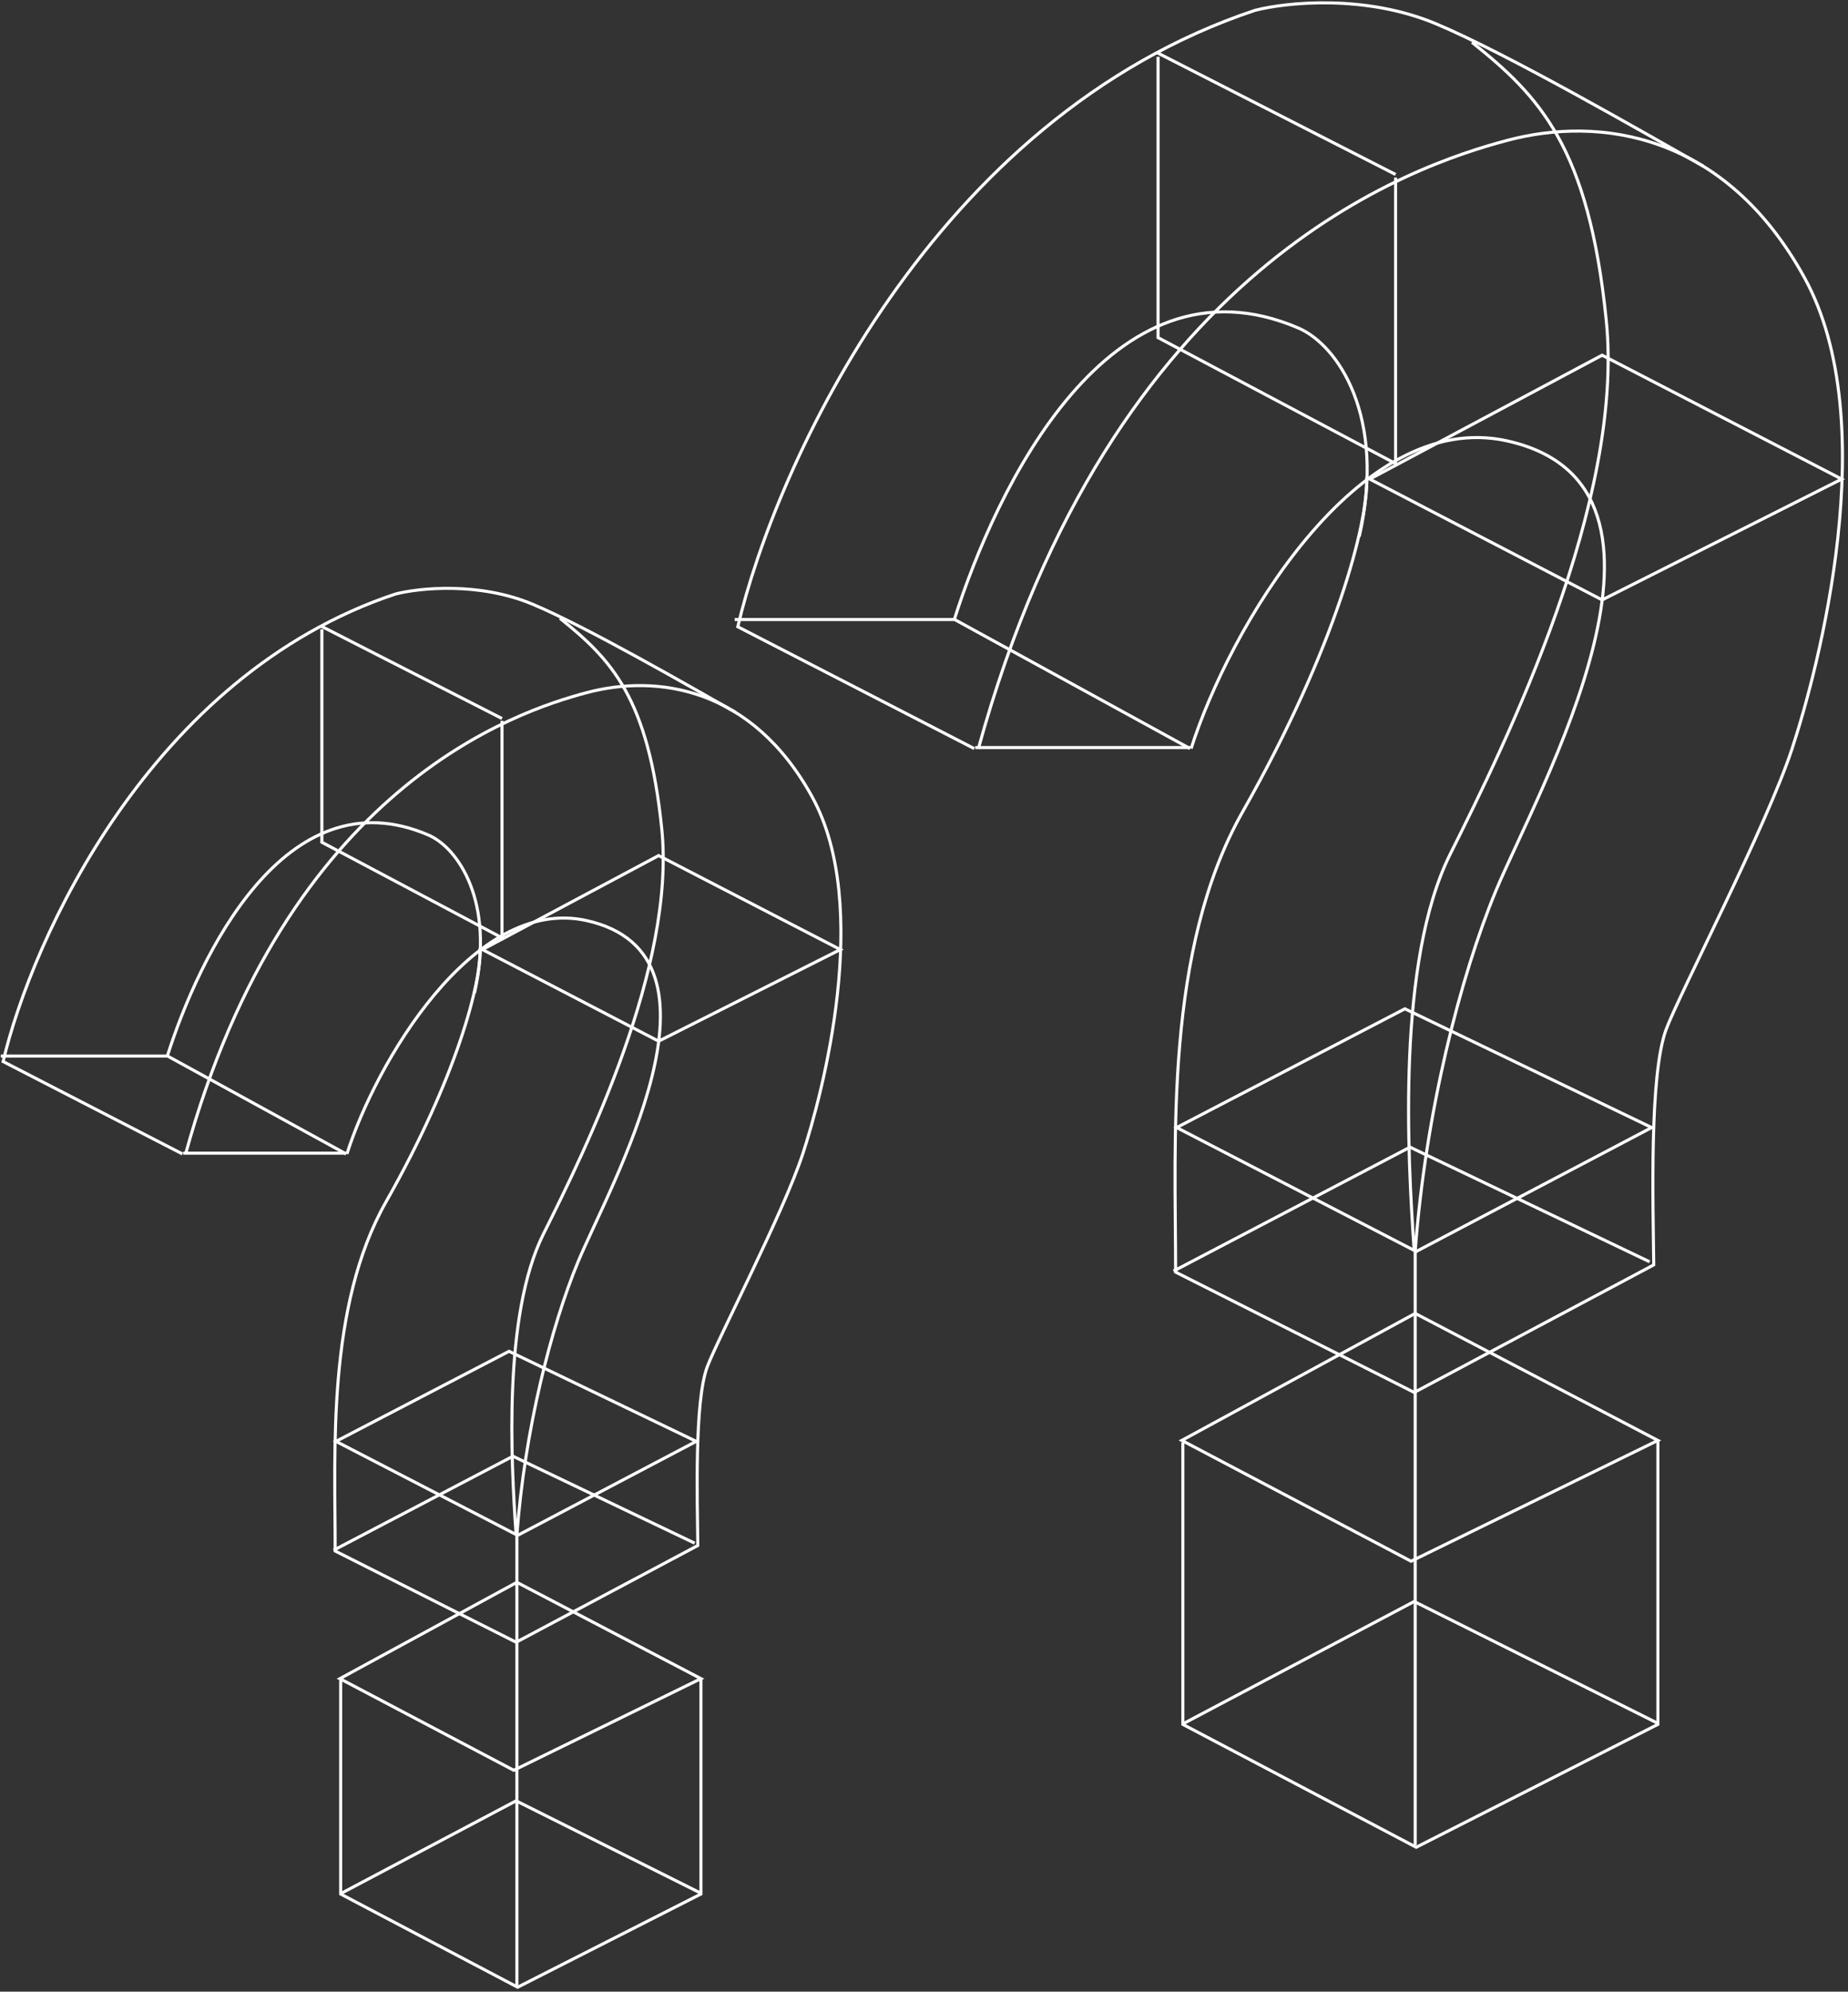 <svg width="604" height="651" viewBox="0 0 604 651" fill="none" xmlns="http://www.w3.org/2000/svg">
<rect x="0" y="0" width="604" height="651" fill="#333333" stroke="none"/>
<path d="M168.937 536.404V649.034" stroke="white"/>
<path d="M111.598 618.829L168.681 588.624L229.092 618.829" stroke="white"/>
<path d="M111.342 549.203V619.085L169.193 649.546L229.092 619.085V548.691" stroke="white"/>
<path d="M111.086 548.691L168.937 517.206L229.092 548.691L167.913 578.64L111.086 548.691Z" stroke="white"/>
<path d="M109.038 506.711L167.657 475.993L227.044 504.407" stroke="white"/>
<path d="M168.681 501.591C167.06 478.041 164.329 429.917 177.64 403.295C191.463 375.65 220.841 315.907 216.293 270.955C211.941 227.951 199.654 215.408 183.016 202.097" stroke="white"/>
<path d="M166.377 441.692L109.806 471.13L169.193 501.847L227.556 471.13L166.377 441.692Z" stroke="white"/>
<path d="M215.269 340.325L157.674 310.376L215.269 279.658L274.656 310.376L215.269 340.325Z" stroke="white"/>
<path d="M104.942 204.657L164.073 234.862" stroke="white"/>
<path d="M54.771 344.932C64.924 313.106 93.13 252.844 139.973 272.92C149.701 277.089 161.834 294.73 155.076 324.628" stroke="white"/>
<path d="M0.247 345.188H54.771L113.134 377.186" stroke="white"/>
<path d="M156.906 309.864C157.333 321.127 149.334 351.991 126.189 392.8C106.734 427.101 109.55 474.457 109.55 506.967L168.937 536.916" stroke="white"/>
<path d="M59.634 377.186L1.015 346.98C10.401 307.133 49.19 220.783 129.26 194.162C136.854 192.199 156.445 190.117 174.056 197.489C191.668 204.862 225.593 224.452 240.355 232.814" stroke="white"/>
<path d="M113.39 377.186C122.605 348.004 154.602 292.656 191.719 300.904C242.402 312.167 199.077 387.974 188.903 412.511C180.2 433.501 171.453 467.416 168.937 501.847C168.937 516.95 168.937 525.397 168.937 536.66L228.068 505.175C227.897 489.816 226.956 458.075 231.139 446.812C234.467 437.853 255.969 396.64 262.369 377.186C268.768 357.731 285.151 296.297 265.44 260.46C245.73 224.623 214.757 220.271 191.719 226.415C168.681 232.558 93.679 257.132 60.658 377.186" stroke="white"/>
<path d="M59.89 376.93H113.134" stroke="white"/>
<path d="M105.198 205.681V275.307L164.073 306.536V235.63" stroke="white"/>
<path d="M462.543 454.622V603.126" stroke="white"/>
<path d="M386.941 563.3L462.205 523.474L541.858 563.3" stroke="white"/>
<path d="M386.603 471.497V563.637L462.88 603.801L541.858 563.637V470.822" stroke="white"/>
<path d="M386.266 470.822L462.543 429.308L541.858 470.822L461.193 510.311L386.266 470.822Z" stroke="white"/>
<path d="M383.565 415.47L460.855 374.969L539.158 412.433" stroke="white"/>
<path d="M462.205 408.72C460.068 377.669 456.468 314.217 474.018 279.116C492.244 242.665 530.98 163.893 524.982 104.623C519.245 47.922 503.044 31.384 481.106 13.833" stroke="white"/>
<path d="M459.168 329.743L384.578 368.556L462.88 409.058L539.833 368.556L459.168 329.743Z" stroke="white"/>
<path d="M523.632 196.089L447.692 156.6L523.632 116.099L601.935 156.6L523.632 196.089Z" stroke="white"/>
<path d="M378.165 17.209L456.13 57.035" stroke="white"/>
<path d="M312.013 202.164C325.401 160.2 362.59 80.744 424.354 107.215C437.18 112.712 453.178 135.971 444.267 175.392" stroke="white"/>
<path d="M240.124 202.501H312.013L388.966 244.69" stroke="white"/>
<path d="M446.68 155.925C447.242 170.775 436.697 211.47 406.179 265.278C380.528 310.504 384.241 372.944 384.241 415.808L462.543 455.296" stroke="white"/>
<path d="M318.426 244.69L241.136 204.864C253.512 152.325 304.656 38.471 410.229 3.37C420.242 0.783 446.072 -1.962 469.293 7.758C492.514 17.478 537.245 43.309 556.708 54.334" stroke="white"/>
<path d="M389.303 244.69C401.454 206.214 443.642 133.237 492.581 144.112C559.408 158.963 502.283 258.914 488.869 291.267C477.393 318.942 465.86 363.66 462.543 409.058C462.543 428.971 462.543 440.109 462.543 454.959L540.508 413.445C540.283 393.195 539.042 351.343 544.558 336.493C548.946 324.68 577.296 270.341 585.734 244.69C594.172 219.039 615.773 138.037 589.784 90.786C563.796 43.534 522.957 37.797 492.581 45.897C462.205 53.997 363.315 86.398 319.776 244.69" stroke="white"/>
<path d="M318.764 244.353H388.966" stroke="white"/>
<path d="M378.503 18.558V110.361L456.13 151.537V58.047" stroke="white"/>
</svg>
